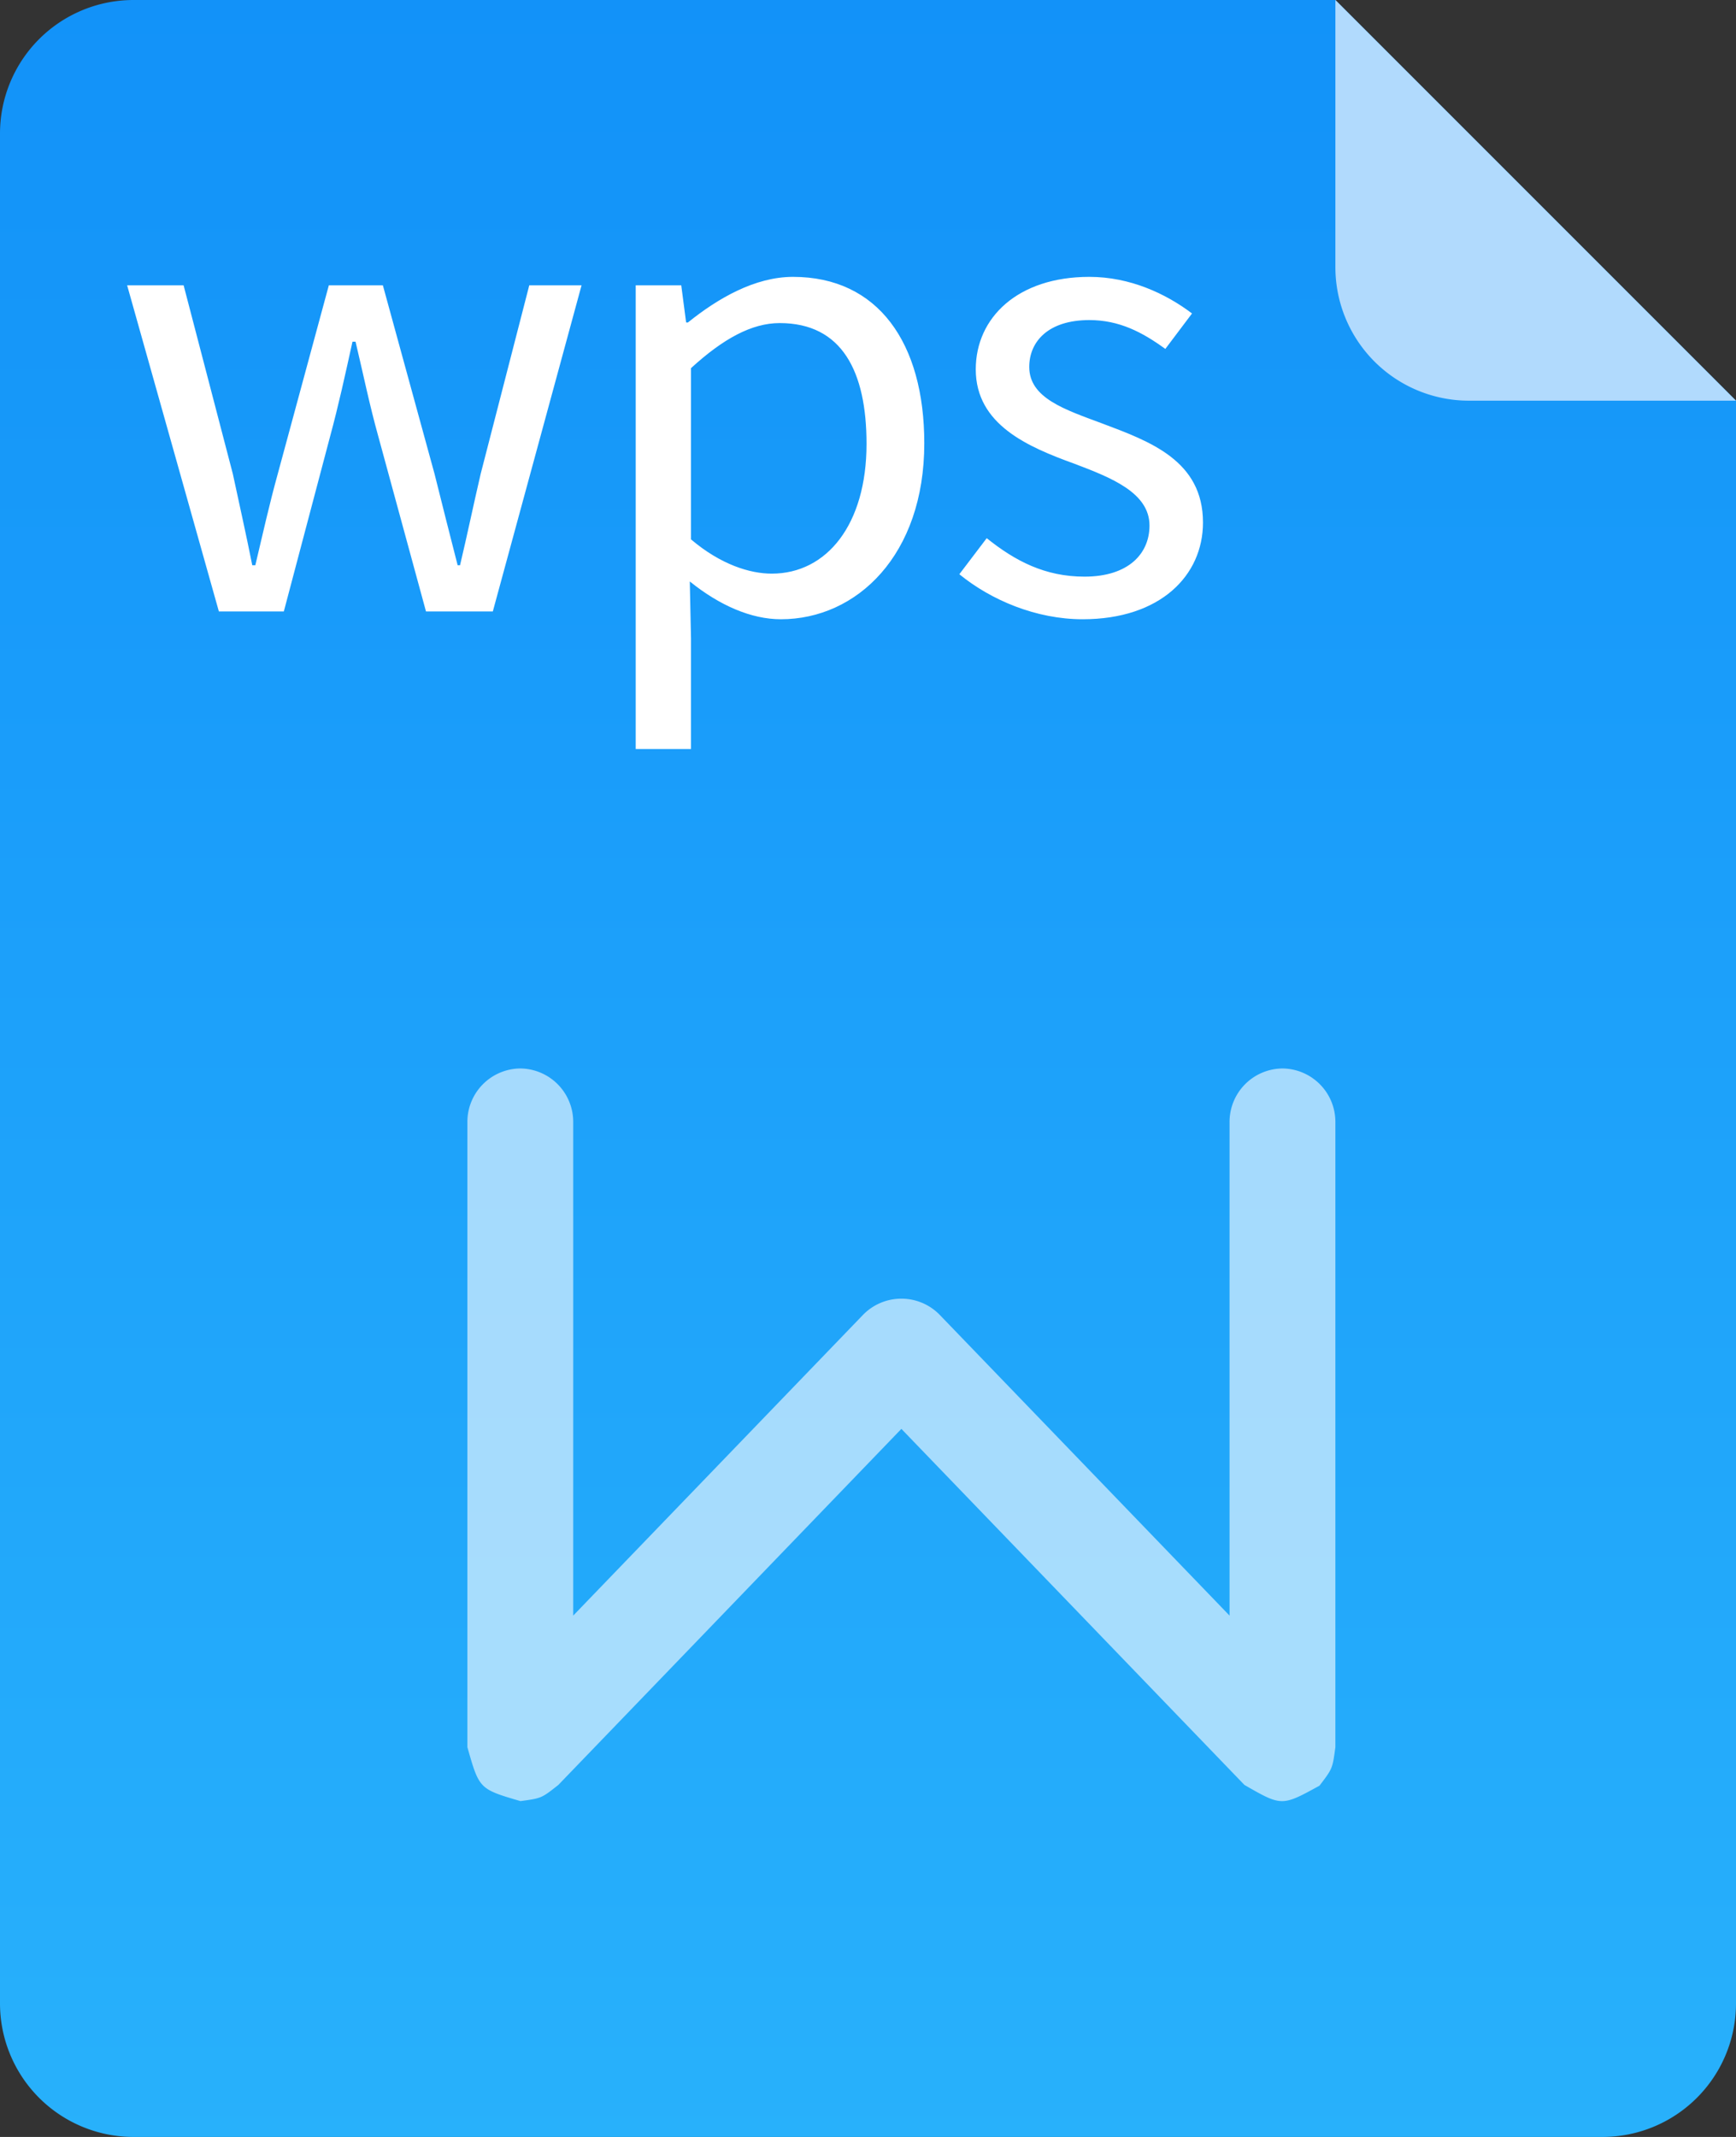 <svg xmlns="http://www.w3.org/2000/svg" width="26" height="32">
  <rect width="100%" height="100%" fill="#333333" stroke="none"/>
  <defs>
    <linearGradient id="a" x1="0%" x2="0%" y1="100%" y2="0%">
      <stop offset="0%" stop-color="#28B1FB"/>
      <stop offset="100%" stop-color="#1292F9"/>
    </linearGradient>
  </defs>
  <path fill-rule="evenodd" fill="url(#a)" d="M26 6v24a2 2 0 0 1-2 2H2a2 2 0 0 1-2-2V2a2 2 0 0 1 2-2h18l6 6z"/>
  <path fill-rule="evenodd" fill="#B1DAFD" d="M26 6h-4a2 2 0 0 1-2-2V0l6 6z"/>
  <path fill-rule="evenodd" opacity=".6" fill="#FFF" d="M13.5 21.397l5.138 5.332c.559.321.559.321 1.124.011.195-.256.195-.256.238-.577v-9.356a.8.8 0 0 0-.793-.807.8.8 0 0 0-.792.807v7.386l-4.347-4.51a.802.802 0 0 0-1.148.012l-4.335 4.498v-7.386A.8.8 0 0 0 7.793 16a.8.8 0 0 0-.793.807v9.356c.178.627.178.627.795.808.315-.043.315-.043.567-.242l5.138-5.332z"/>
  <path fill-rule="evenodd" fill="#FFF" d="M16.315 4.793c-.618 0-.9.324-.9.702 0 .468.537.639 1.092.846.718.27 1.51.557 1.51 1.484 0 .792-.637 1.448-1.802 1.448-.7 0-1.374-.288-1.847-.674l.41-.54c.427.342.873.576 1.465.576.655 0 .973-.342.973-.765 0-.495-.582-.72-1.128-.927-.692-.251-1.474-.584-1.474-1.412 0-.774.628-1.385 1.701-1.385.61 0 1.147.252 1.538.548l-.4.531c-.346-.252-.692-.432-1.138-.432zm-4.62 4.48c-.445 0-.919-.207-1.364-.566l.018.854v1.655h-.828V4.272h.682l.073.557h.027c.446-.359 1.001-.683 1.574-.683 1.274 0 1.966.989 1.966 2.492 0 1.673-1.01 2.635-2.148 2.635zm-.018-4.435c-.418 0-.846.234-1.328.675v2.564c.446.378.882.513 1.21.513.819 0 1.419-.729 1.419-1.943 0-1.08-.364-1.809-1.301-1.809zM6.38 9.156l-.718-2.635c-.128-.459-.219-.909-.337-1.404h-.046c-.109.495-.209.954-.336 1.422l-.692 2.617h-.973L1.904 4.272h.846l.737 2.824c.1.468.2.909.291 1.368h.046c.109-.459.209-.909.336-1.368l.765-2.824h.809l.774 2.824c.118.468.227.909.346 1.368h.036c.109-.459.2-.9.309-1.368l.728-2.824h.783L7.381 9.156H6.38z"/>
</svg>
